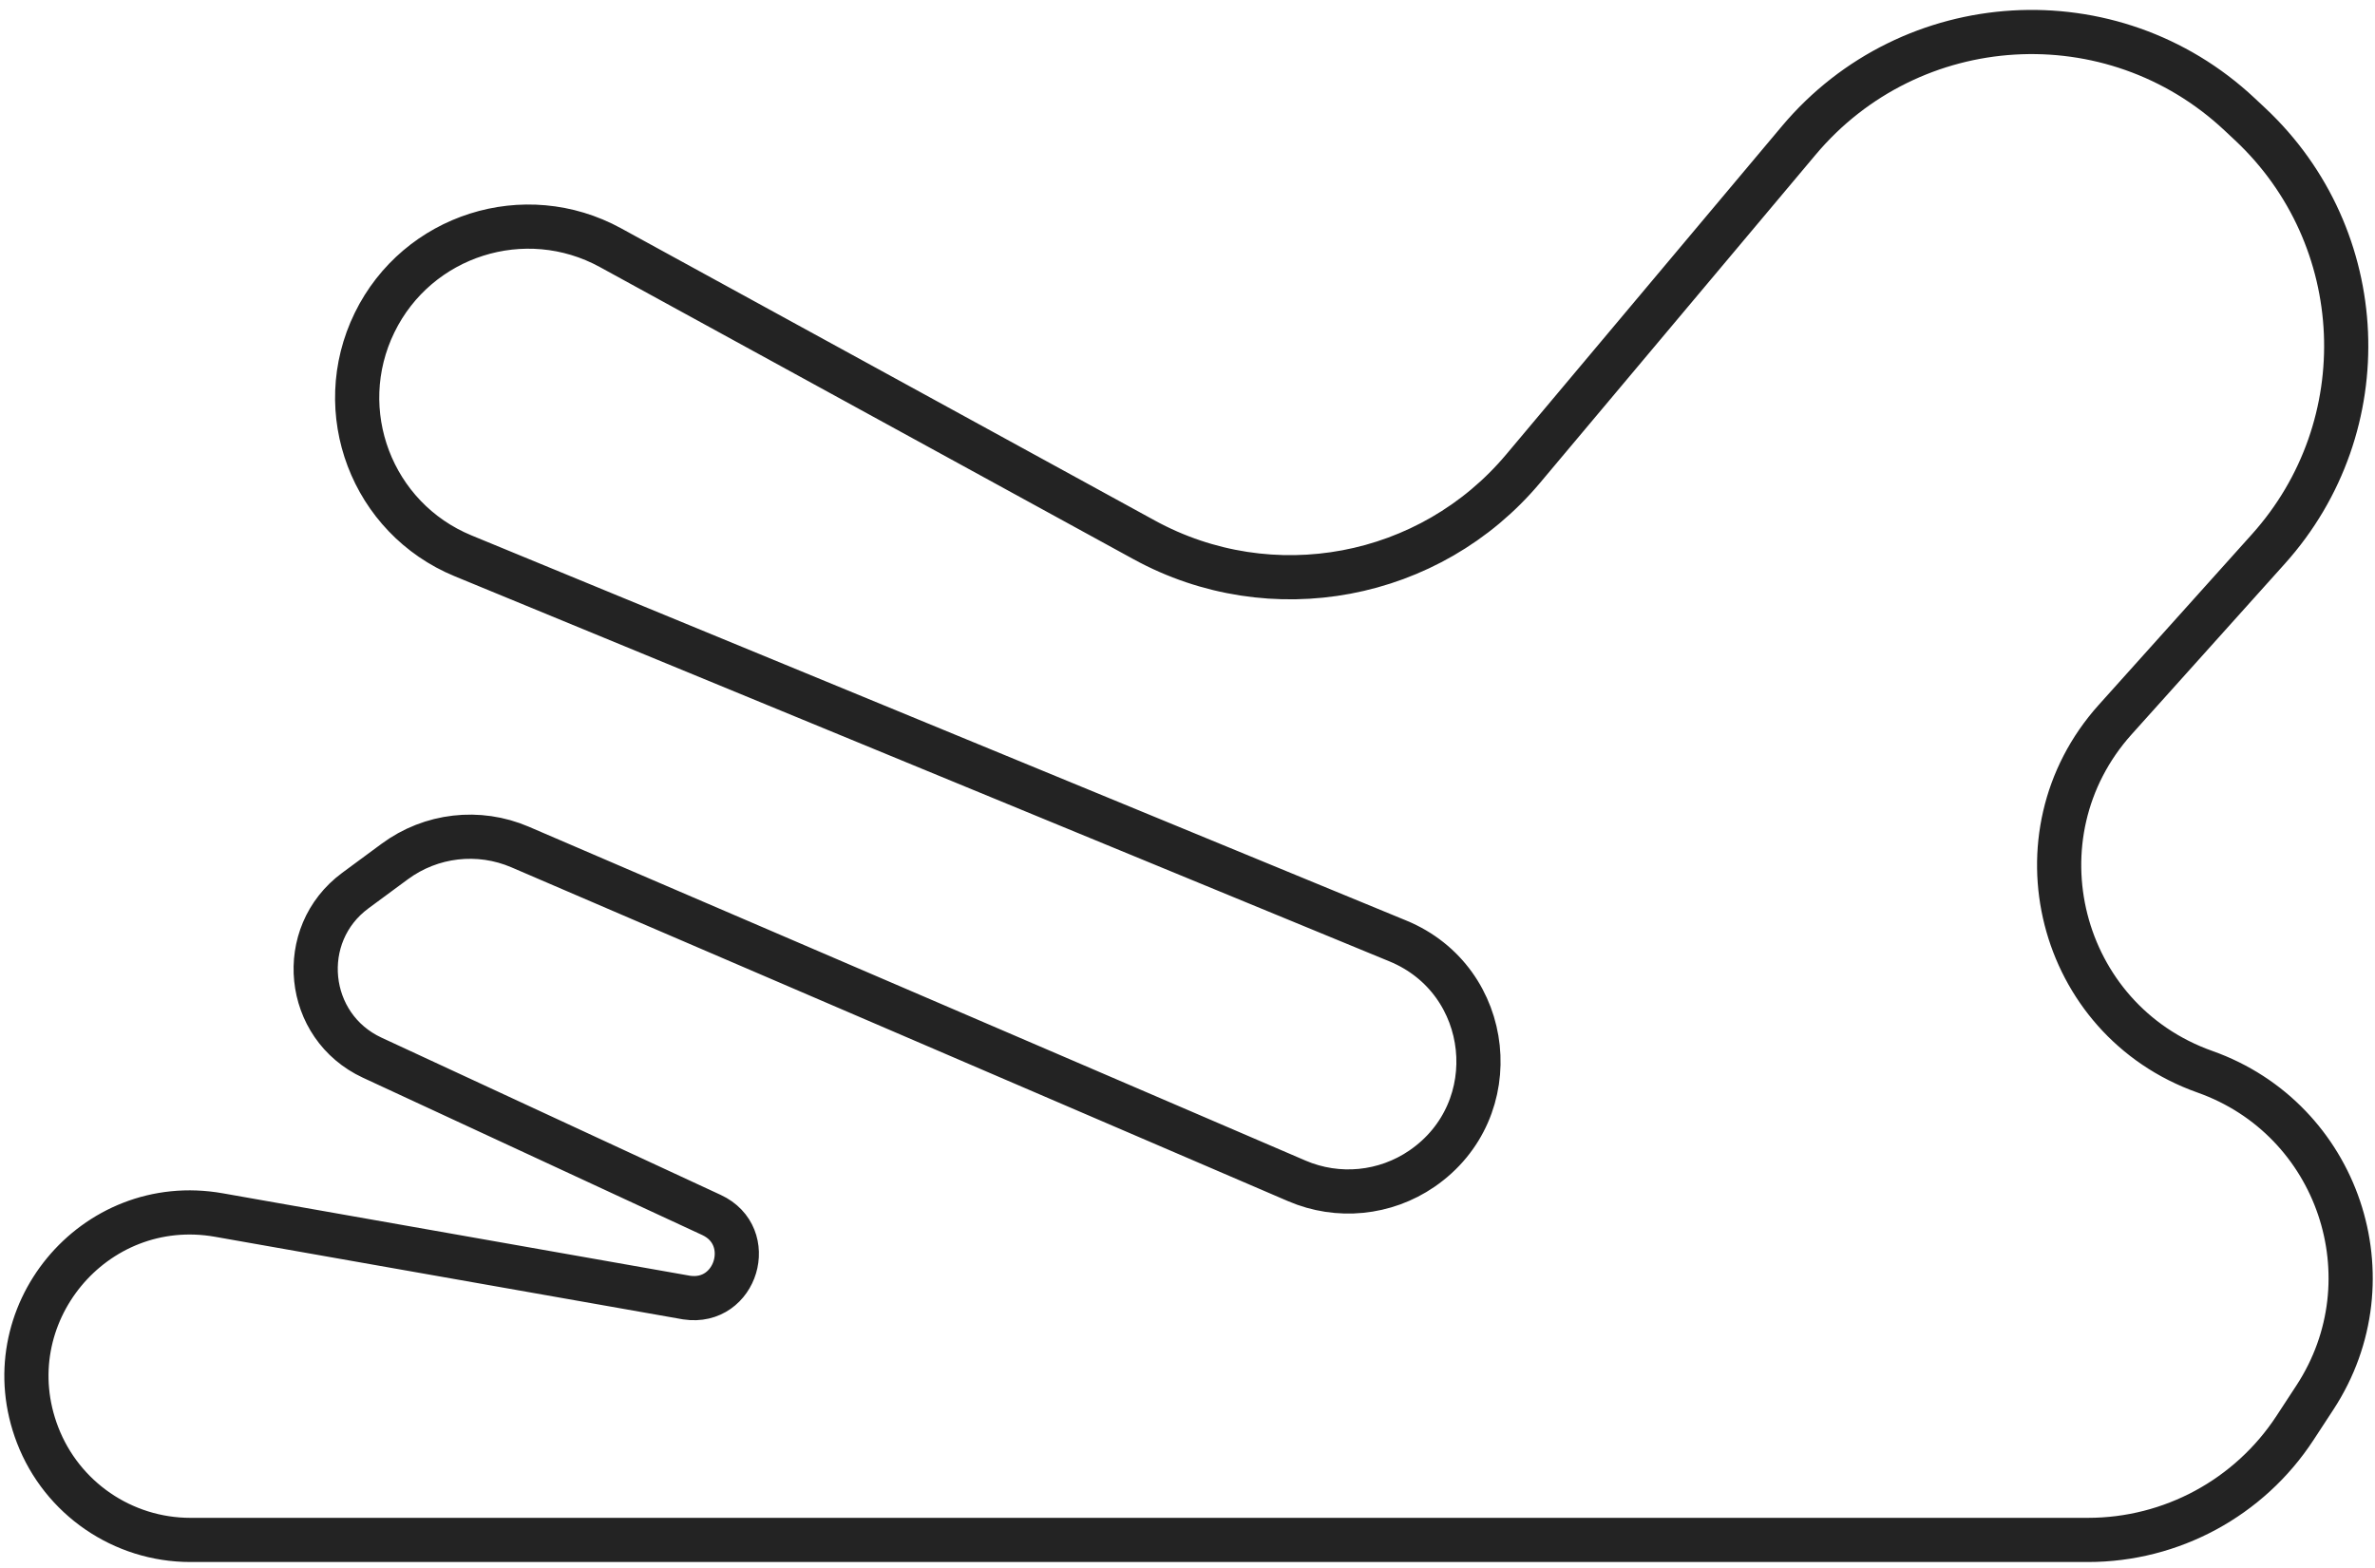 <svg width="215" height="142" viewBox="0 0 215 142" fill="none" xmlns="http://www.w3.org/2000/svg">
  <path
    d="M189.017 139.444H17.237C11.104 139.444 5.604 135.666 3.402 129.942C-0.737 119.179 8.458 108.019 19.814 110.024L62.167 117.5C66.673 118.168 68.538 111.933 64.405 110.017L33.698 95.776C27.606 92.95 26.765 84.631 32.168 80.643L35.74 78.008C39.02 75.587 43.337 75.089 47.082 76.699L117.398 106.933C121.115 108.531 125.392 108.111 128.727 105.821C136.443 100.521 135.2 88.774 126.545 85.207L41.923 50.332C33.656 46.924 29.983 37.243 33.911 29.21C37.791 21.273 47.515 18.184 55.264 22.428L103.579 48.886C115.086 55.188 129.441 52.492 137.877 42.444L162.832 12.723C172.986 0.629 191.213 -0.459 202.734 10.342L203.696 11.243C214.616 21.481 215.352 38.57 205.352 49.709L191.483 65.159C182.065 75.648 186.315 92.34 199.602 97.049C211.694 101.335 216.58 115.811 209.56 126.548L207.757 129.306C203.621 135.631 196.574 139.444 189.017 139.444Z"
    stroke="#232323" stroke-width="4"/>
</svg>
